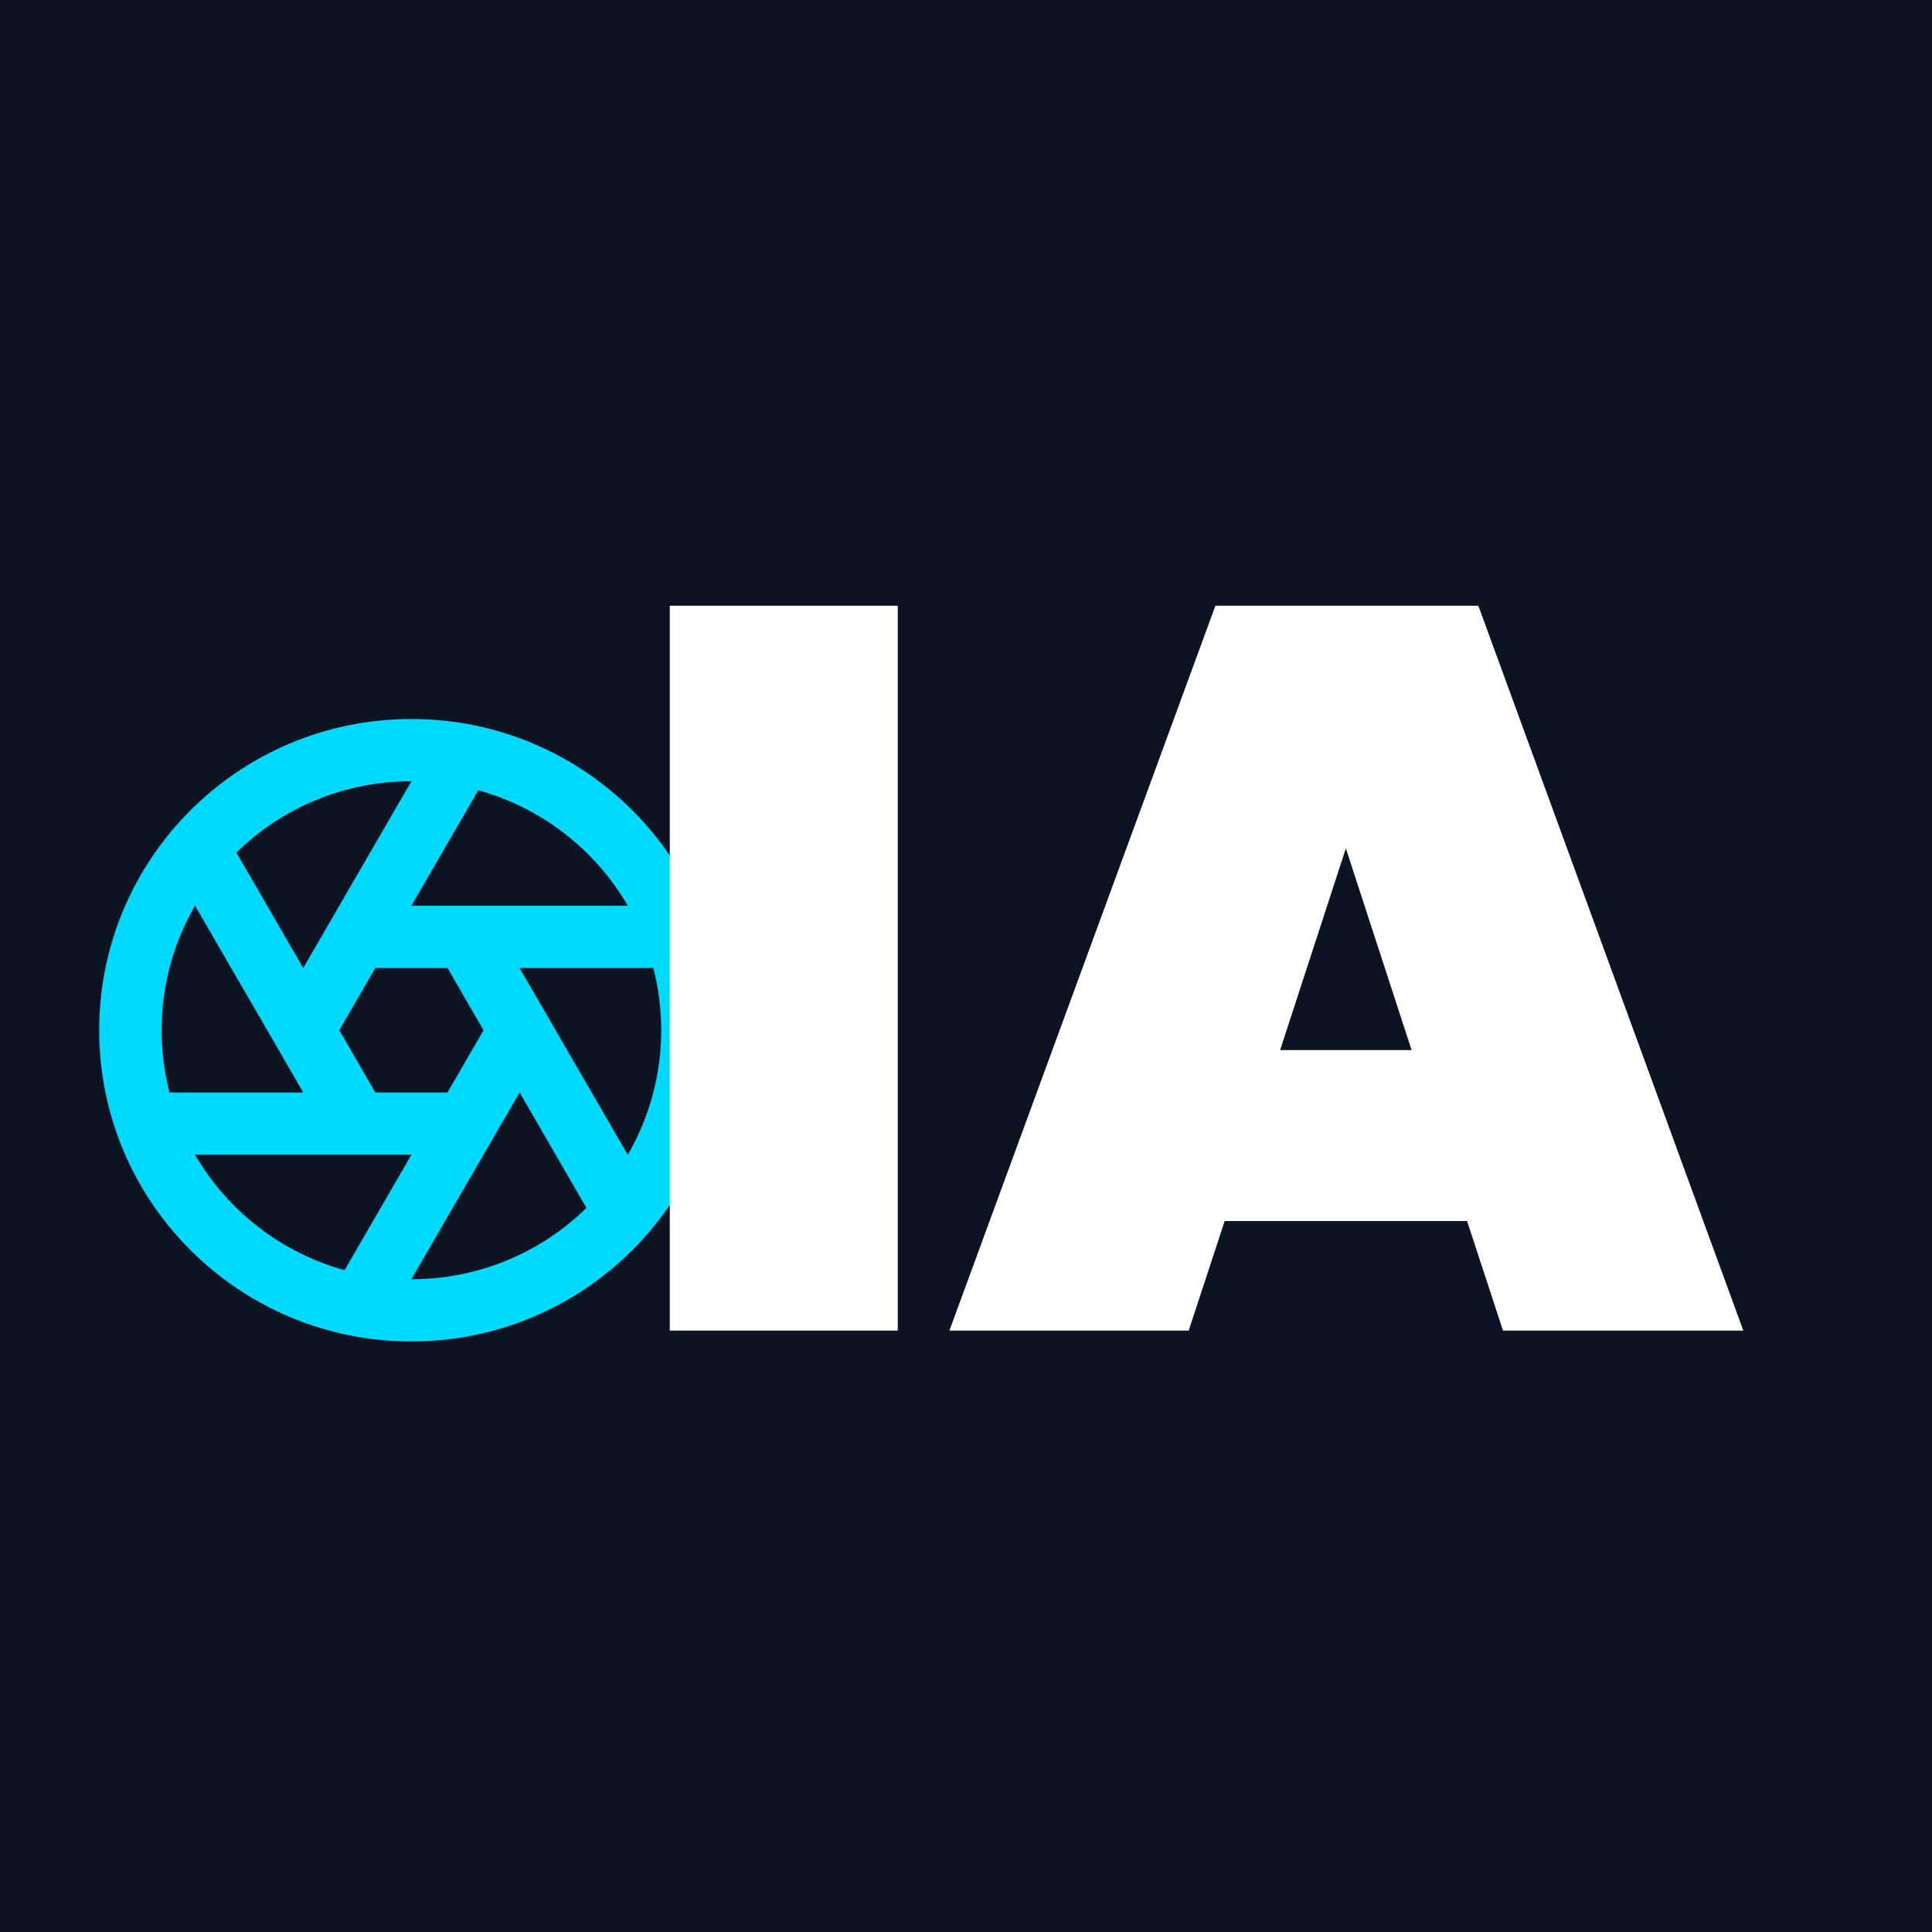 <svg width="256" height="256" viewBox="0 0 256 256" fill="none" xmlns="http://www.w3.org/2000/svg">
<rect width="256" height="256" fill="#0B1420"/>
<mask id="mask0_6_35" style="mask-type:alpha" maskUnits="userSpaceOnUse" x="0" y="0" width="256" height="256">
<rect width="256" height="256" fill="#0B1420"/>
</mask>
<g mask="url(#mask0_6_35)">
<path d="M-323.007 177.401C-331.396 177.401 -338.783 175.765 -345.166 172.492C-351.458 169.22 -356.337 164.765 -359.802 159.129C-363.267 153.403 -365 146.903 -365 139.631C-365 132.268 -363.313 125.768 -359.939 120.132C-356.474 114.406 -351.777 109.951 -345.85 106.77C-339.923 103.497 -333.22 101.861 -325.743 101.861C-318.539 101.861 -312.064 103.406 -306.319 106.497C-300.483 109.497 -295.878 113.86 -292.504 119.587C-289.13 125.223 -287.443 131.995 -287.443 139.904C-287.443 140.722 -287.488 141.676 -287.58 142.767C-287.671 143.767 -287.762 144.721 -287.853 145.63H-347.628V133.222H-299.07L-307.277 136.904C-307.277 133.086 -308.052 129.768 -309.602 126.95C-311.152 124.132 -313.295 121.95 -316.031 120.405C-318.767 118.769 -321.958 117.951 -325.606 117.951C-329.253 117.951 -332.491 118.769 -335.318 120.405C-338.053 121.95 -340.196 124.178 -341.747 127.086C-343.297 129.904 -344.072 133.268 -344.072 137.177V140.449C-344.072 144.449 -343.206 147.994 -341.473 151.085C-339.649 154.084 -337.141 156.402 -333.95 158.039C-330.667 159.584 -326.837 160.357 -322.46 160.357C-318.539 160.357 -315.119 159.766 -312.201 158.584C-309.192 157.402 -306.456 155.63 -303.994 153.266L-292.641 165.538C-296.015 169.356 -300.255 172.31 -305.362 174.401C-310.468 176.401 -316.35 177.401 -323.007 177.401Z" fill="#00D9FF"/>
<path d="M-228.508 101.861C-222.671 101.861 -217.474 103.043 -212.914 105.406C-208.263 107.679 -204.616 111.224 -201.971 116.042C-199.327 120.769 -198.005 126.859 -198.005 134.313V176.31H-219.343V137.586C-219.343 131.677 -220.665 127.314 -223.31 124.496C-225.863 121.678 -229.511 120.269 -234.253 120.269C-237.627 120.269 -240.682 120.996 -243.417 122.45C-246.062 123.814 -248.159 125.95 -249.709 128.859C-251.168 131.768 -251.898 135.495 -251.898 140.04V176.31H-273.236V102.952H-252.855V123.269L-256.685 117.133C-254.041 112.224 -250.256 108.452 -245.332 105.815C-240.408 103.179 -234.8 101.861 -228.508 101.861Z" fill="#00D9FF"/>
<path d="M-153.904 177.401C-160.196 177.401 -166.26 176.674 -172.097 175.219C-177.842 173.674 -182.401 171.765 -185.775 169.492L-178.662 154.221C-175.288 156.311 -171.321 158.039 -166.762 159.402C-162.111 160.675 -157.552 161.311 -153.083 161.311C-148.159 161.311 -144.694 160.72 -142.688 159.539C-140.59 158.357 -139.542 156.721 -139.542 154.63C-139.542 152.903 -140.362 151.63 -142.004 150.812C-143.554 149.903 -145.651 149.221 -148.296 148.767C-150.94 148.312 -153.859 147.858 -157.05 147.403C-160.151 146.949 -163.297 146.358 -166.488 145.63C-169.68 144.812 -172.598 143.631 -175.243 142.085C-177.887 140.54 -180.03 138.449 -181.672 135.813C-183.222 133.177 -183.997 129.768 -183.997 125.587C-183.997 120.951 -182.675 116.86 -180.03 113.315C-177.294 109.77 -173.373 106.997 -168.267 104.997C-163.16 102.906 -157.05 101.861 -149.937 101.861C-144.922 101.861 -139.815 102.407 -134.617 103.497C-129.42 104.588 -125.088 106.179 -121.623 108.27L-128.736 123.405C-132.292 121.314 -135.894 119.905 -139.542 119.178C-143.098 118.36 -146.563 117.951 -149.937 117.951C-154.679 117.951 -158.145 118.587 -160.333 119.86C-162.522 121.132 -163.616 122.769 -163.616 124.768C-163.616 126.586 -162.841 127.95 -161.291 128.859C-159.649 129.768 -157.506 130.495 -154.862 131.041C-152.217 131.586 -149.345 132.086 -146.244 132.541C-143.053 132.904 -139.861 133.495 -136.669 134.313C-133.478 135.131 -130.605 136.313 -128.052 137.858C-125.407 139.313 -123.264 141.358 -121.623 143.994C-119.981 146.539 -119.161 149.903 -119.161 154.084C-119.161 158.629 -120.529 162.675 -123.264 166.22C-126 169.674 -129.967 172.401 -135.165 174.401C-140.271 176.401 -146.518 177.401 -153.904 177.401Z" fill="#00D9FF"/>
<path d="M-60.856 176.31V161.993L-62.224 158.857V133.222C-62.224 128.677 -63.637 125.132 -66.464 122.587C-69.2 120.042 -73.44 118.769 -79.185 118.769C-83.106 118.769 -86.982 119.405 -90.812 120.678C-94.551 121.86 -97.743 123.496 -100.387 125.587L-108.047 110.724C-104.035 107.906 -99.201 105.724 -93.548 104.179C-87.894 102.634 -82.149 101.861 -76.313 101.861C-65.096 101.861 -56.388 104.497 -50.187 109.77C-43.986 115.042 -40.885 123.269 -40.885 134.45V176.31H-60.856ZM-83.289 177.401C-89.034 177.401 -93.958 176.446 -98.062 174.537C-102.165 172.538 -105.311 169.856 -107.5 166.493C-109.688 163.129 -110.783 159.357 -110.783 155.175C-110.783 150.812 -109.734 146.994 -107.637 143.722C-105.448 140.449 -102.028 137.904 -97.378 136.086C-92.727 134.177 -86.663 133.222 -79.185 133.222H-59.625V145.63H-76.86C-81.875 145.63 -85.341 146.449 -87.256 148.085C-89.079 149.721 -89.991 151.766 -89.991 154.221C-89.991 156.948 -88.943 159.129 -86.845 160.766C-84.657 162.311 -81.693 163.084 -77.954 163.084C-74.398 163.084 -71.206 162.266 -68.379 160.629C-65.552 158.902 -63.501 156.402 -62.224 153.13L-58.941 162.947C-60.491 167.674 -63.318 171.265 -67.422 173.719C-71.525 176.174 -76.814 177.401 -83.289 177.401Z" fill="#00D9FF"/>
<path d="M-21.573 176.31V102.952H-0.235V176.31H-21.573ZM-10.904 92.725C-14.825 92.725 -18.017 91.589 -20.479 89.317C-22.941 87.044 -24.172 84.226 -24.172 80.863C-24.172 77.499 -22.941 74.681 -20.479 72.409C-18.017 70.136 -14.825 69 -10.904 69C-6.983 69 -3.791 70.091 -1.329 72.272C1.133 74.363 2.364 77.09 2.364 80.454C2.364 83.999 1.133 86.953 -1.329 89.317C-3.7 91.589 -6.891 92.725 -10.904 92.725Z" fill="#00D9FF"/>
<path d="M45.656 168.308L54.518 153.008H25.848C30.19 160.493 37.301 165.986 45.656 168.308ZM22.464 144.76H40.187L25.848 120.011C22.938 125.026 21.411 130.718 21.421 136.511C21.421 139.357 21.785 142.12 22.464 144.76ZM31.329 112.971L40.183 128.263L54.518 103.519C45.842 103.508 37.511 106.904 31.329 112.971ZM63.38 104.715L54.518 120.015H83.188C78.846 112.53 71.735 107.037 63.38 104.715ZM86.572 128.263H68.849L83.184 153.012C86.095 147.998 87.624 142.305 87.615 136.511C87.615 133.666 87.251 130.903 86.572 128.263ZM77.707 160.051L68.853 144.76L54.518 169.504C63.194 169.515 71.525 166.119 77.707 160.051ZM54.518 177.752C31.669 177.752 13.147 159.289 13.147 136.511C13.147 113.734 31.669 95.271 54.518 95.271C77.367 95.271 95.889 113.734 95.889 136.511C95.889 159.289 77.367 177.752 54.518 177.752ZM59.296 128.263H49.74L44.965 136.511L49.74 144.76H59.296L64.071 136.511L59.296 128.263Z" fill="#00D9FF"/>
<path d="M194.392 161.794H162.274L157.511 176.31H125.802L161.049 80.262H195.889L231 176.31H199.155L194.392 161.794ZM187.043 139.139L178.333 112.414L169.623 139.139H187.043Z" fill="white"/>
<path d="M118.961 80.262V176.31H88.749V80.262H118.961Z" fill="white"/>
<rect width="9" height="256" fill="#0B1420"/>
</g>
</svg>
